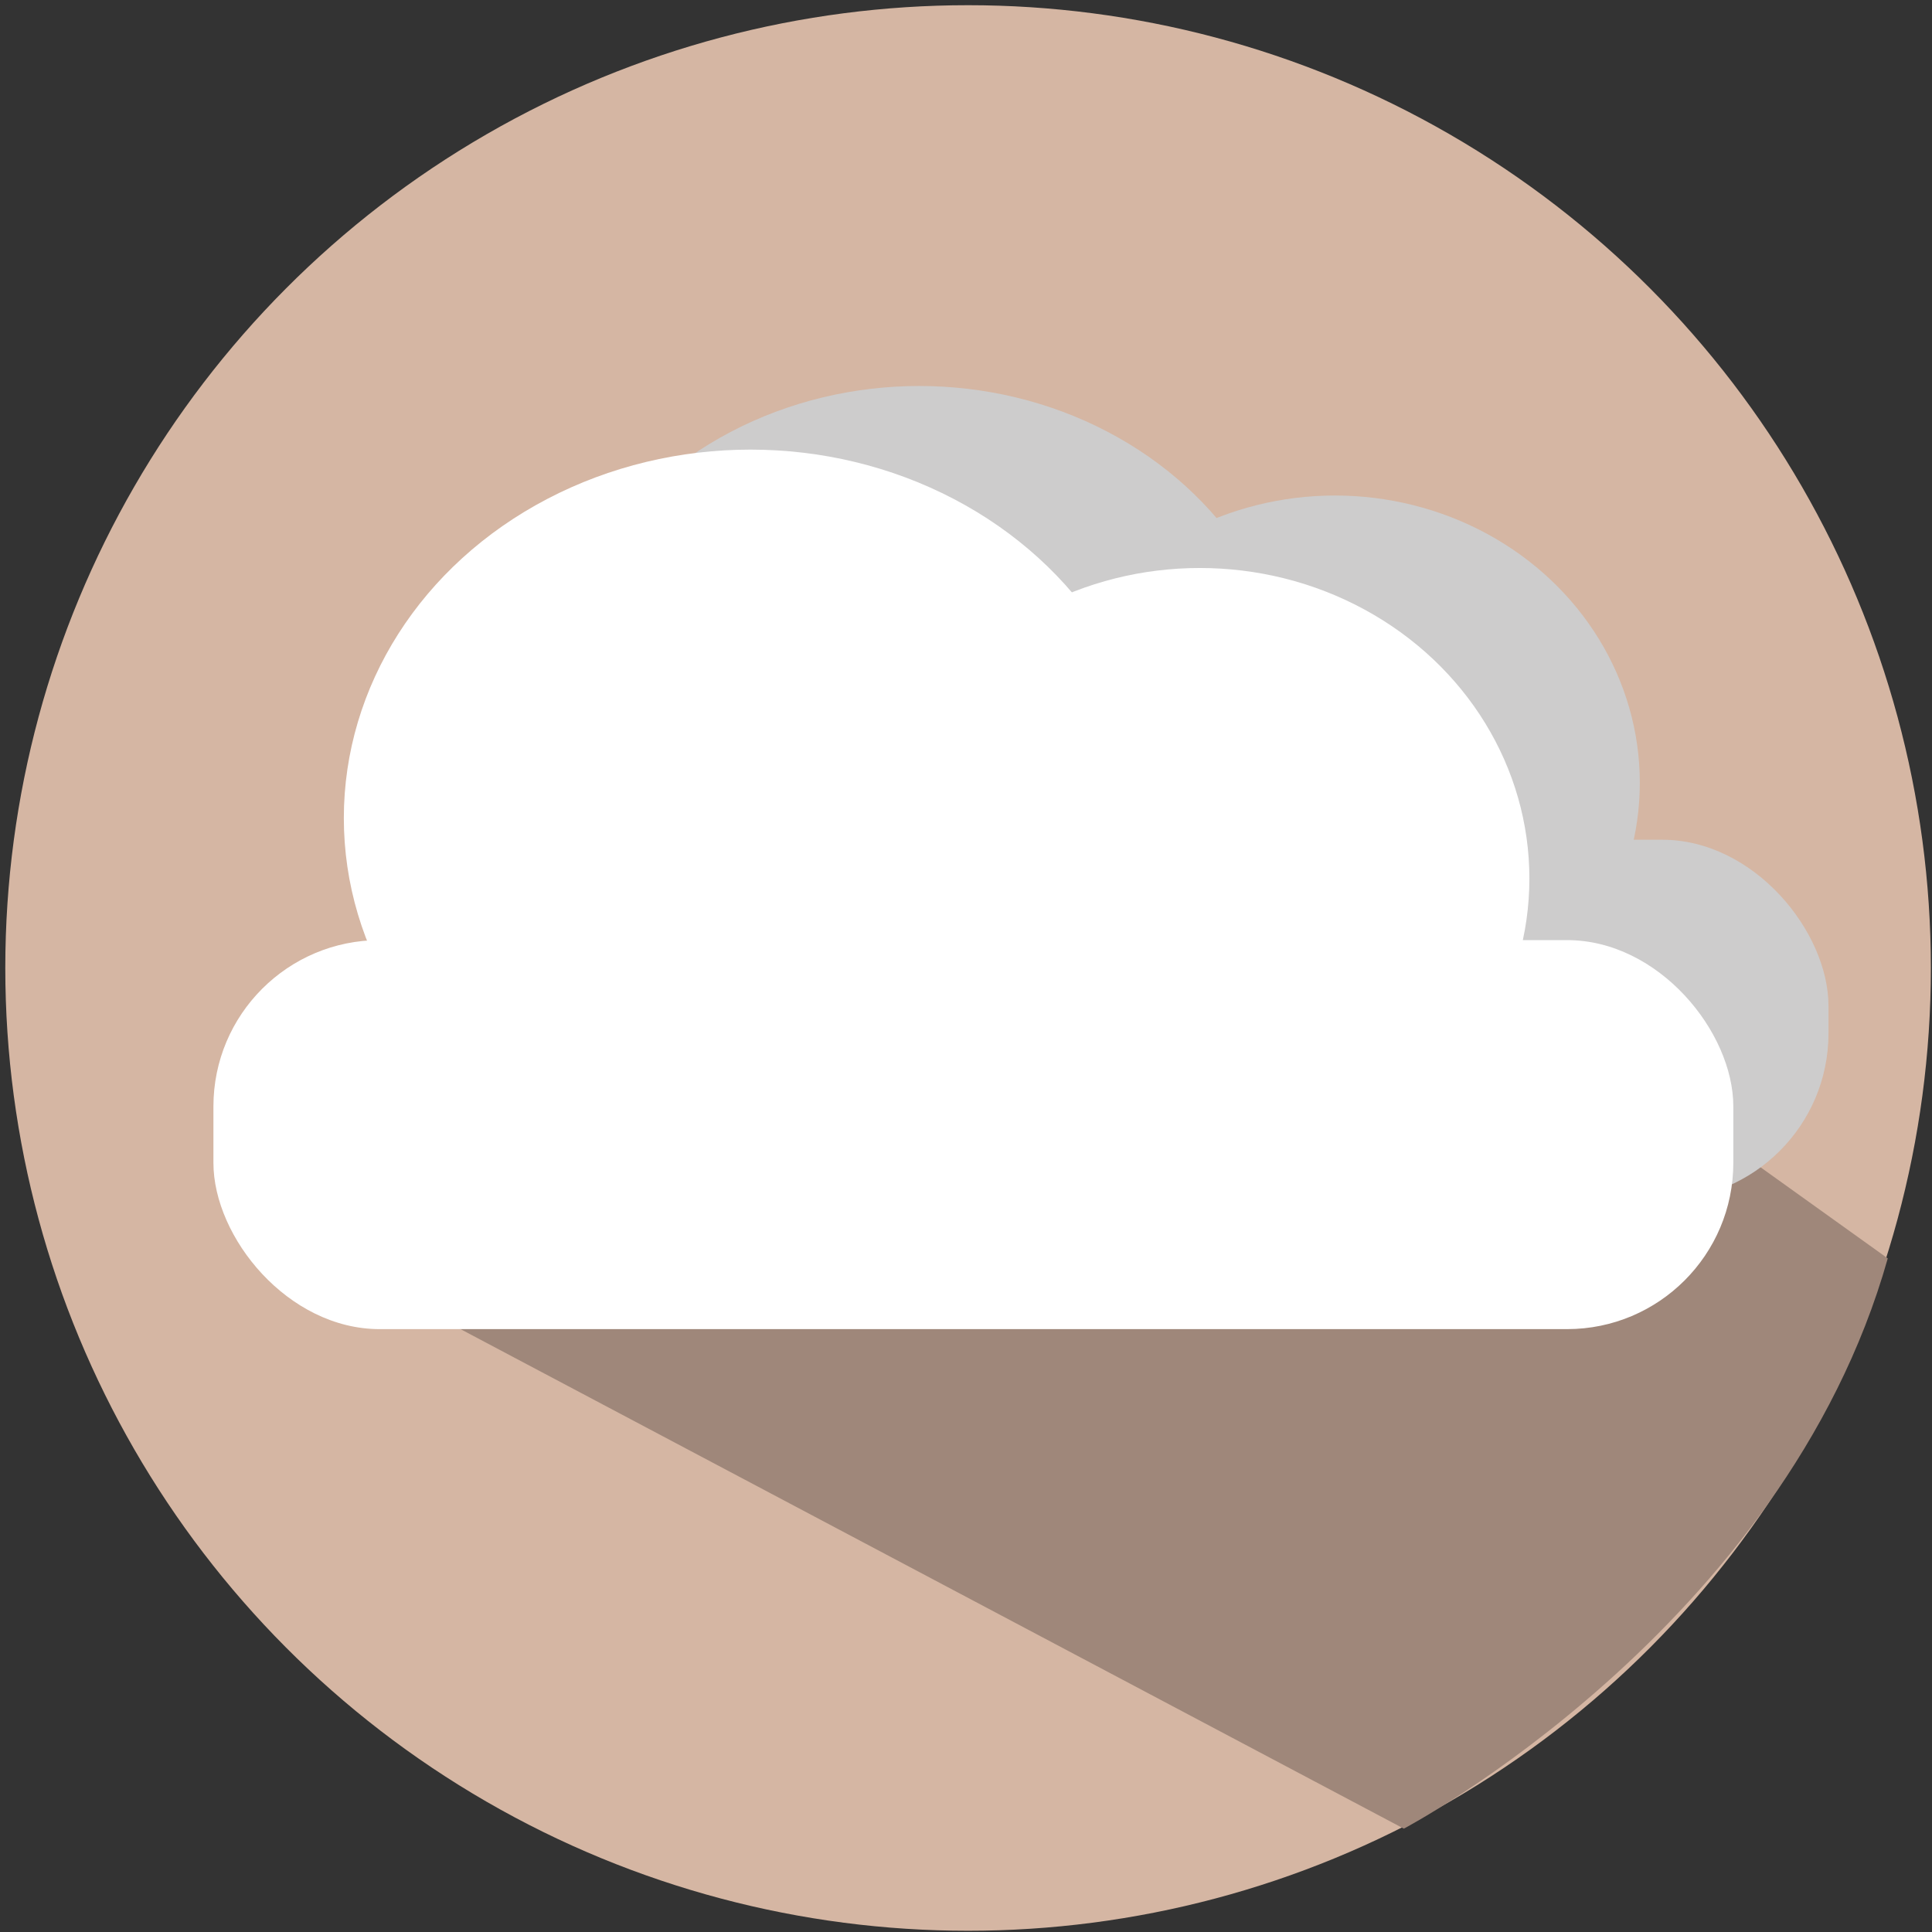 <svg id="Layer_1" data-name="Layer 1" xmlns="http://www.w3.org/2000/svg" width="300mm" height="300mm" viewBox="0 0 850.39 850.39">
  <rect x="0" y="0" width="850.39" height="850.39" fill="#333333" stroke="none"/>
  <defs>
    <style>
      .cls-1 {
        fill: #d5b6a3;
      }

      .cls-2 {
        fill: #9f877a;
      }

      .cls-3 {
        fill: #cdcccc;
      }

      .cls-4 {
        fill: #fff;
      }
    </style>
  </defs>
  <circle class="cls-1" cx="426.11" cy="426.07" r="423.78"/>
  <path class="cls-2" d="M170.92,568.2l447,236.7s167-88,213-251l-74-53Z"/>
  <g>
    <ellipse class="cls-3" cx="404.62" cy="319.94" rx="165.58" ry="150.04"/>
    <ellipse class="cls-3" cx="587.58" cy="344.54" rx="134.2" ry="126.43"/>
    <rect class="cls-3" x="185.94" y="369.62" width="618.89" height="158.4" rx="73.2"/>
  </g>
  <g>
    <ellipse class="cls-4" cx="330.33" cy="360.09" rx="178.99" ry="162.19"/>
    <ellipse class="cls-4" cx="528.11" cy="386.68" rx="145.07" ry="136.67"/>
    <rect class="cls-4" x="93.94" y="413.8" width="669" height="171.23" rx="73.2"/>
  </g>
</svg>
